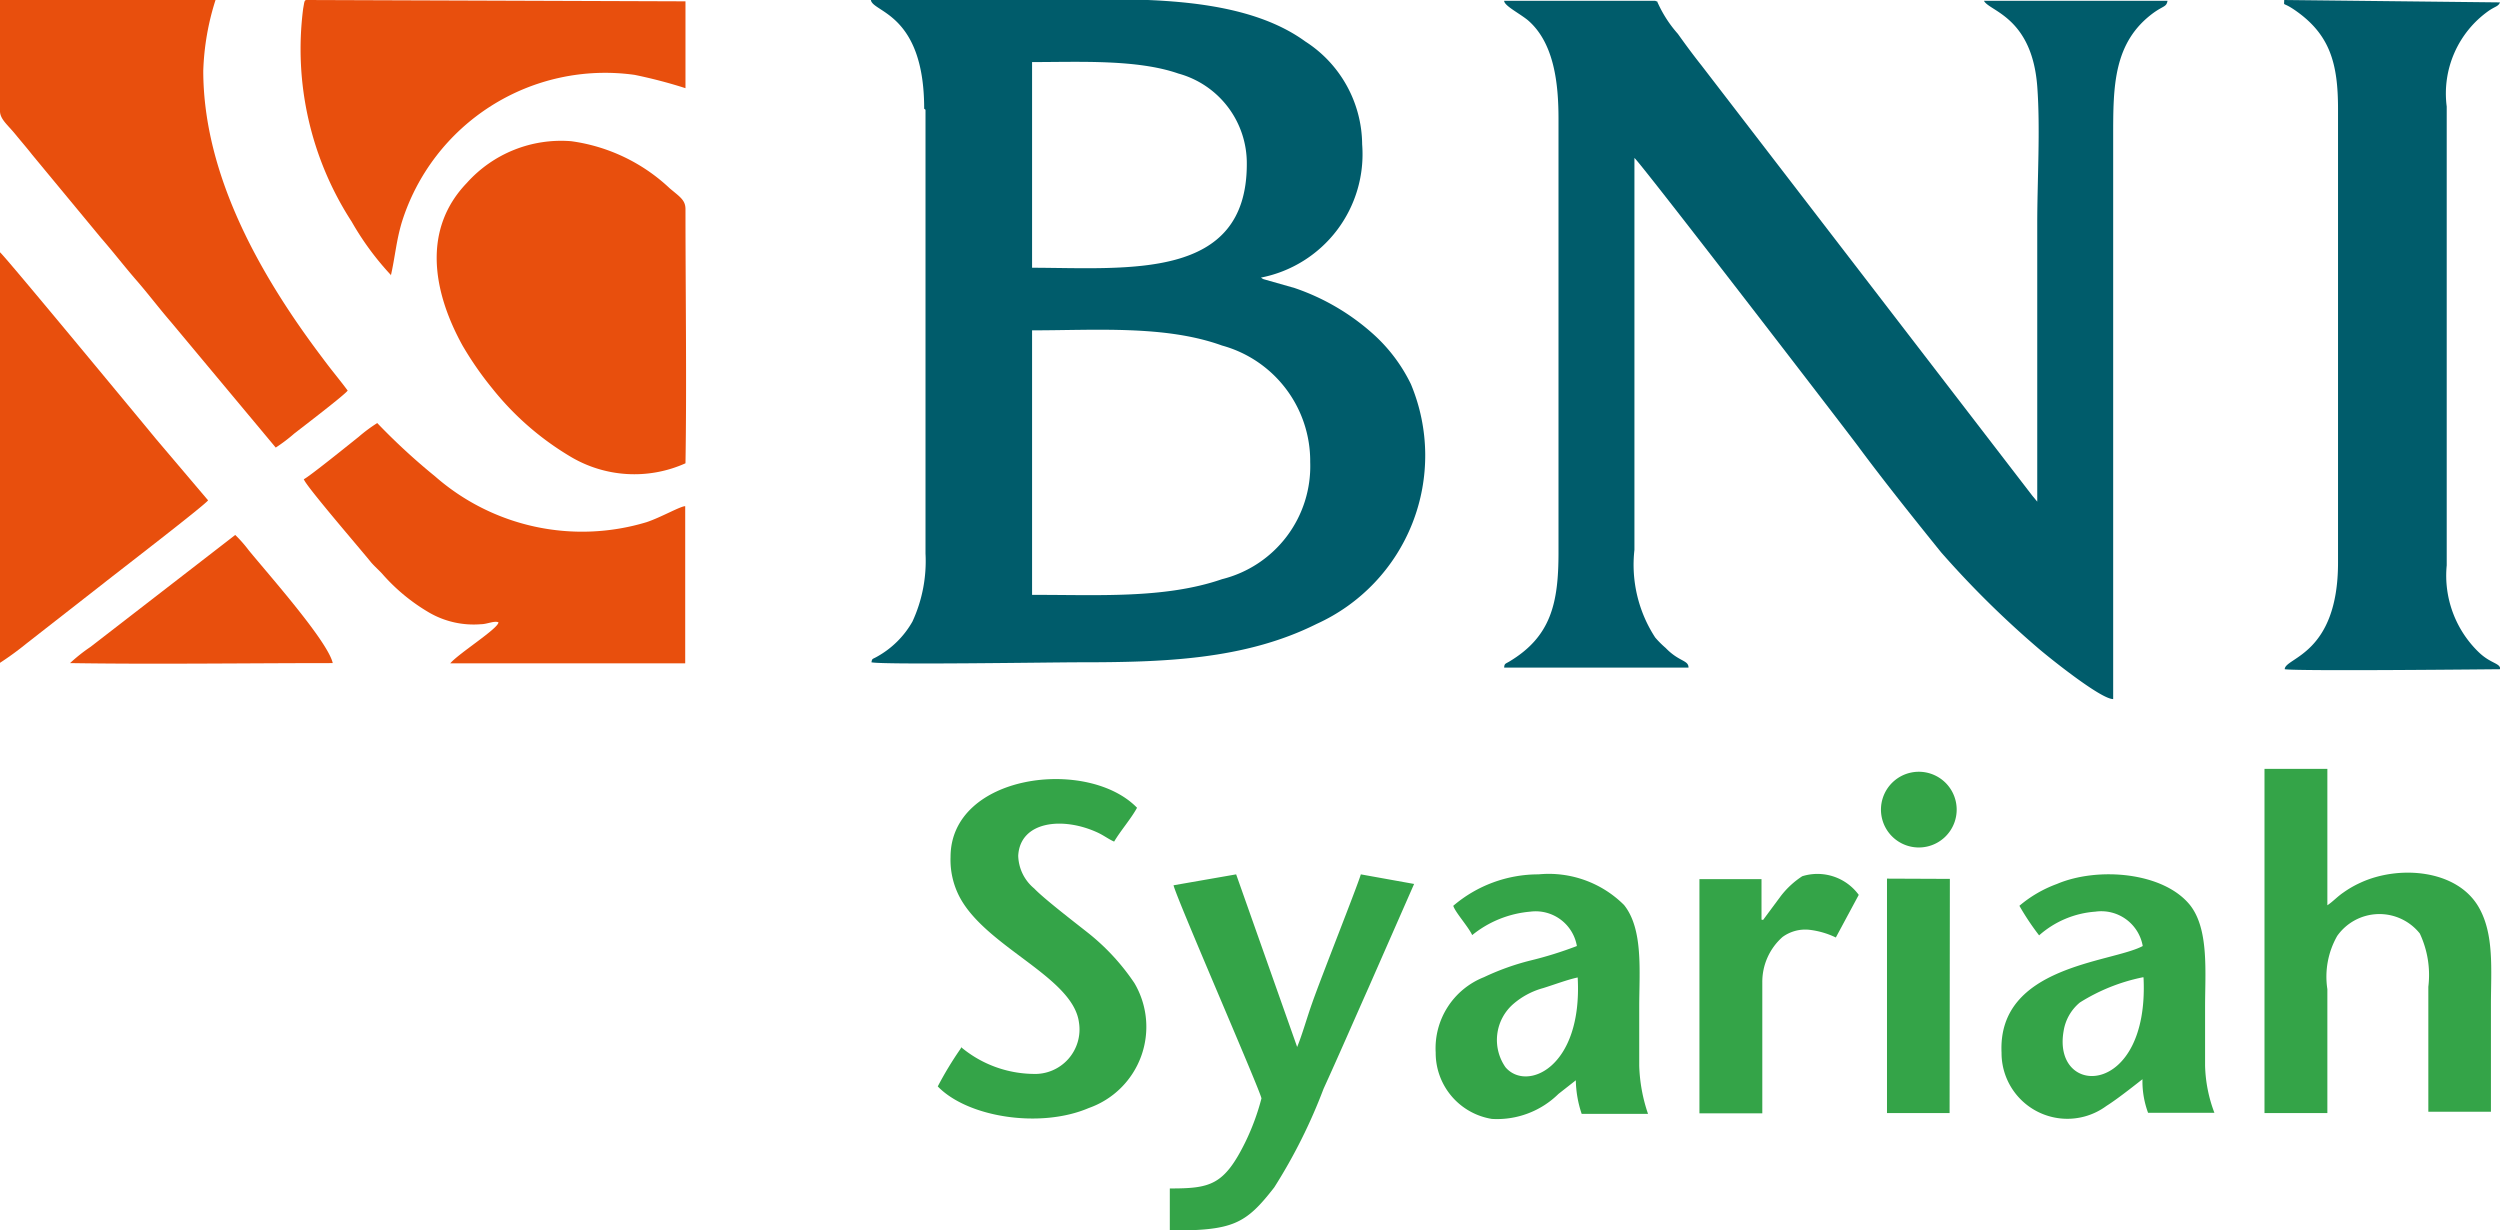 <svg xmlns="http://www.w3.org/2000/svg" viewBox="0 0 93.84 46.18"><defs><style>.cls-1{fill:#005c6b;}.cls-1,.cls-2,.cls-3{fill-rule:evenodd;}.cls-2{fill:#e84f0d;}.cls-3{fill:#34a448;}</style></defs><title>logo BNI web</title><g id="Layer_2" data-name="Layer 2"><g id="Layer_1-2" data-name="Layer 1"><path class="cls-1" d="M38.74,22.33V12.4c2.38,0,5-.2,7.13.57a4.5,4.5,0,0,1,3.31,4.38,4.37,4.37,0,0,1-3.31,4.39c-2.17.75-4.73.58-7.13.59Zm0-12.28V2.33c1.76,0,3.94-.11,5.49.43a3.49,3.49,0,0,1,2.57,3.4c0,4.36-4.41,3.9-8.06,3.89Zm-4-5.93V20.78a5.41,5.41,0,0,1-.49,2.55,3.45,3.45,0,0,1-1.35,1.33c-.16.09-.16.05-.19.2.43.1,6.81,0,7.8,0,3.11,0,6.19-.08,8.91-1.44a6.94,6.94,0,0,0,3.54-9,6.1,6.1,0,0,0-1.37-1.84,8.52,8.52,0,0,0-3-1.77l-1.16-.33c-.14-.07,0,0-.1-.06a4.72,4.72,0,0,0,3.8-5A4.63,4.63,0,0,0,49,1.56C46.35-.37,41.84,0,38.62,0,37.34,0,33.68,0,32.69,0c.06.47,2,.49,2,4.08Z"/><path class="cls-1" d="M58.5,4.47V20.74c0,1.9-.28,3.16-1.86,4.1-.14.08-.17.07-.18.22h6.92c0-.29-.35-.21-.86-.74a3.59,3.59,0,0,1-.39-.39,5,5,0,0,1-.78-3.29V5.93c.17.1,7.85,10.09,8.38,10.8.93,1.26,2.16,2.8,3.13,4a35.94,35.94,0,0,0,3.62,3.58c.32.28,2.37,1.94,2.84,1.93V5.12c0-1.88,0-3.54,1.53-4.65.37-.26.47-.21.51-.44l-6.78,0c-.09,0-.06,0-.11,0,.19.39,1.8.6,2,3.21.12,1.61,0,3.52,0,5.16,0,.94,0,9.75,0,10.43l-.19-.23L63.87,2.46c-.31-.39-.59-.77-.89-1.19A4.58,4.58,0,0,1,62.26.18c-.11-.22,0-.08-.13-.15H56.46c0,.18.54.45.88.72,1,.85,1.16,2.39,1.16,3.71Z"/><path class="cls-1" d="M87.76,4.12v17c0,3.46-2,3.56-2,4,.48.08,8,0,8.09,0,0-.24-.36-.2-.82-.65a4,4,0,0,1-1.19-3.25V4A3.8,3.8,0,0,1,93.41.41c.26-.18.36-.16.43-.32,0,0,0,0,0,0L85.74,0c0,.26-.08.05.4.38,1.32.91,1.62,2,1.62,3.71Z"/><path class="cls-2" d="M0,4.17c0,.3.29.52.56.85s.43.51.65.79L3.8,8.94c.47.54.86,1.05,1.32,1.58s.85,1.05,1.3,1.57l3.93,4.71a6.15,6.15,0,0,0,.7-.53c.27-.21,1.92-1.47,2-1.61-.28-.38-.61-.77-.92-1.19-2.27-3-4.5-6.82-4.5-10.82A9.69,9.69,0,0,1,8.09,0H0V4.17Z"/><path class="cls-2" d="M25.73,17.39c.05-3,0-6.45,0-9.54,0-.34-.21-.46-.59-.78a6.71,6.71,0,0,0-3.7-1.77,4.75,4.75,0,0,0-3.92,1.57c-1.64,1.71-1.31,4-.17,6.08a12.48,12.48,0,0,0,1.12,1.62,10.8,10.8,0,0,0,2.91,2.55,4.68,4.68,0,0,0,4.35.27Z"/><path class="cls-2" d="M14.67,10.35c.16-.7.2-1.29.41-2a8,8,0,0,1,8.74-5.54,18.42,18.42,0,0,1,1.91.5V.05L11.52,0c-.1,0-.09.05-.14.32a11.91,11.91,0,0,0,1.82,8,10.65,10.65,0,0,0,1.47,2Z"/><path class="cls-2" d="M11.41,18c.08.25,2.16,2.66,2.52,3.11.13.15.28.28.41.42A7.08,7.08,0,0,0,16.12,23a3.33,3.33,0,0,0,1.94.43c.22,0,.5-.14.65-.07,0,.23-1.5,1.17-1.81,1.54h8.82V19c-.18,0-.91.42-1.45.6a8.37,8.37,0,0,1-7.94-1.72,23.75,23.75,0,0,1-2.17-2,5.76,5.76,0,0,0-.7.52c-.29.23-1.86,1.5-2.06,1.59Z"/><path class="cls-2" d="M0,24.88a11.72,11.72,0,0,0,1-.73l2.92-2.28c.44-.35,3.81-2.94,3.89-3.09L5.85,16.47l-.47-.57C4.79,15.19.13,9.55,0,9.47V24.88Z"/><path class="cls-2" d="M2.63,24.89c3.17.05,6.66,0,9.86,0-.18-.81-2.37-3.28-3.15-4.23a4.91,4.91,0,0,0-.51-.58L3.4,24.28a6.27,6.27,0,0,0-.77.61Z"/><path class="cls-3" d="M85,41.78h2.36c0-1.55,0-3.1,0-4.65a3.09,3.09,0,0,1,.37-2,1.94,1.94,0,0,1,3.1-.09,3.66,3.66,0,0,1,.32,2c0,1.56,0,3.13,0,4.69H93.5V37.7c0-1.29.13-2.63-.46-3.65-.82-1.42-3-1.58-4.43-.92a3.8,3.8,0,0,0-.66.38c-.22.15-.39.34-.59.47V28.86H85V41.78Z"/><path class="cls-3" d="M36.06,39.36a13.12,13.12,0,0,0-.86,1.42c1.12,1.16,3.85,1.59,5.67.81a3.23,3.23,0,0,0,1.71-4.69A8.32,8.32,0,0,0,40.82,35c-.48-.38-1.64-1.27-2-1.65a1.65,1.65,0,0,1-.6-1.23c.07-1.3,1.68-1.48,3-.86.23.11.41.25.6.33.25-.42.63-.85.86-1.27-1.86-1.91-7-1.27-7,1.85a3,3,0,0,0,.34,1.5c1,1.89,4.26,3,4.48,4.71a1.67,1.67,0,0,1-1.73,1.93,4.31,4.31,0,0,1-2.69-1Z"/><path class="cls-3" d="M44.05,33.23c.11.49,3.28,7.76,3.3,8a8.79,8.79,0,0,1-.61,1.65c-.8,1.62-1.32,1.73-2.83,1.73v1.58c2.37,0,2.84-.23,3.92-1.62a20.28,20.28,0,0,0,1.85-3.7c.58-1.27,1.13-2.54,1.7-3.82l1.7-3.87-2-.36c-.12.42-1.5,3.89-1.83,4.84-.19.53-.36,1.15-.56,1.64L46.4,32.82l-2.35.41Z"/><path class="cls-3" d="M59.22,36.69c.19,3.4-1.92,4.3-2.71,3.37a1.79,1.79,0,0,1,.3-2.38,2.87,2.87,0,0,1,1.11-.59c.39-.12.92-.32,1.3-.4ZM54.55,34c.07.24.57.79.71,1.1a4,4,0,0,1,2.18-.88,1.57,1.57,0,0,1,1.75,1.29,14.24,14.24,0,0,1-1.77.55,9.41,9.41,0,0,0-1.72.62,2.87,2.87,0,0,0-1.81,2.83A2.51,2.51,0,0,0,56,42a3.29,3.29,0,0,0,2.5-.94l.65-.51a4.15,4.15,0,0,0,.22,1.26h2.49A6.13,6.13,0,0,1,61.53,40c0-.72,0-1.48,0-2.21,0-1.32.16-2.91-.57-3.82a4,4,0,0,0-3.21-1.15A4.92,4.92,0,0,0,54.55,34Z"/><path class="cls-3" d="M80.46,36.7c.22,4.52-3.44,4.51-3,2a1.74,1.74,0,0,1,.61-1.07,7.08,7.08,0,0,1,2.38-.95ZM75.8,34a9.73,9.73,0,0,0,.74,1.11,3.57,3.57,0,0,1,2.11-.89,1.58,1.58,0,0,1,1.78,1.29c-1.17.63-5.45.73-5.3,4a2.47,2.47,0,0,0,3.94,2c.45-.28,1.28-.95,1.35-1a3.4,3.4,0,0,0,.21,1.26h2.49A5.35,5.35,0,0,1,82.77,40c0-.72,0-1.48,0-2.21,0-1.31.15-2.9-.56-3.81-1-1.25-3.47-1.45-5-.8A4.63,4.63,0,0,0,75.8,34Z"/><path class="cls-3" d="M66.12,34.52V33H63.79l0,8.79h2.36c0-1,0-4.12,0-4.91a2.25,2.25,0,0,1,.76-1.71,1.45,1.45,0,0,1,1-.27,3.1,3.1,0,0,1,1,.29l.86-1.6a1.92,1.92,0,0,0-2.12-.7,3.23,3.23,0,0,0-.81.75l-.66.89Z"/><polygon class="cls-3" points="70.83 41.78 73.18 41.78 73.19 32.99 70.83 32.98 70.83 41.78 70.83 41.78"/><path class="cls-3" d="M71.73,29a1.42,1.42,0,0,0,.59,2.78A1.42,1.42,0,0,0,71.73,29Z"/></g></g></svg>